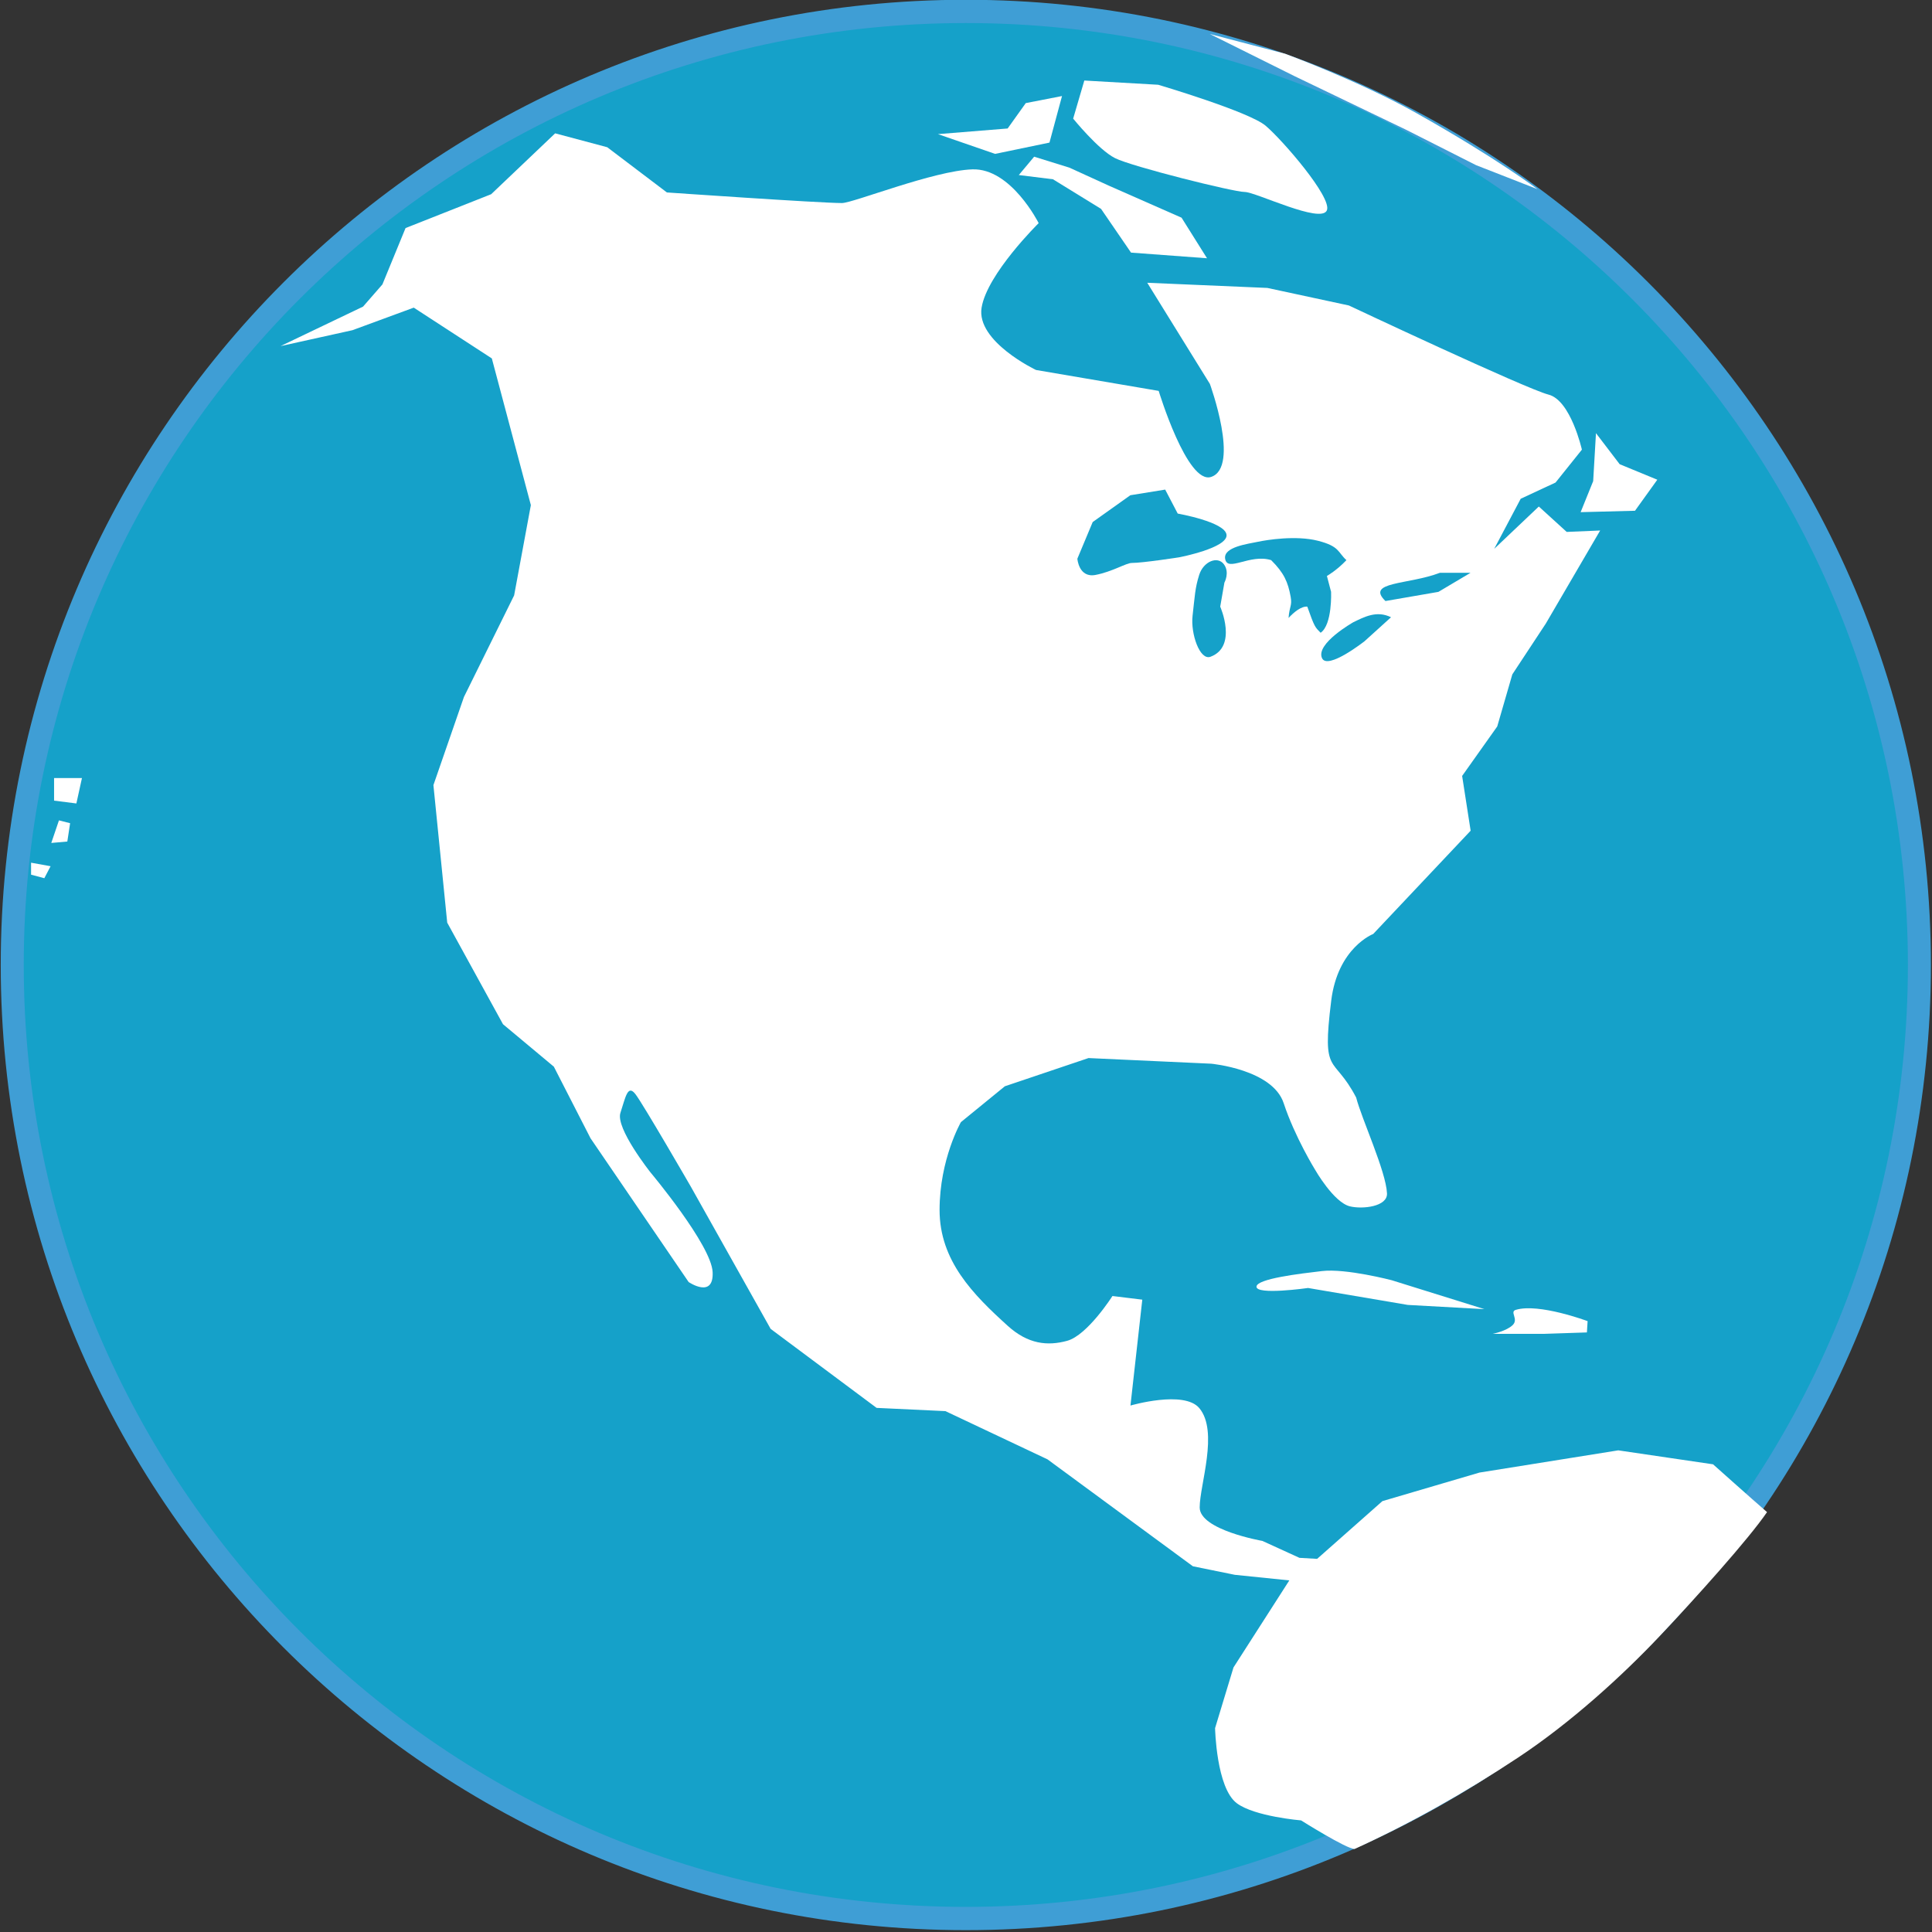 <?xml version="1.0" encoding="UTF-8" standalone="no"?>
<!-- Created with Inkscape (http://www.inkscape.org/) -->

<svg
   xmlns:dc="http://purl.org/dc/elements/1.1/"
   xmlns:cc="http://creativecommons.org/ns#"
   xmlns:rdf="http://www.w3.org/1999/02/22-rdf-syntax-ns#"
   xmlns:svg="http://www.w3.org/2000/svg"
   xmlns="http://www.w3.org/2000/svg"
   xmlns:sodipodi="http://sodipodi.sourceforge.net/DTD/sodipodi-0.dtd"
   xmlns:inkscape="http://www.inkscape.org/namespaces/inkscape"
   width="64px"
   height="64px"
   id="svg2985"
   version="1.1"
   inkscape:version="0.48.4 r9939"
   sodipodi:docname="New document 2">
  <rect width="100%" height="100%" fill="#333333" stroke="none"/>
  <defs
     id="defs2987" />
  <sodipodi:namedview
     id="base"
     pagecolor="#ffffff"
     bordercolor="#666666"
     borderopacity="1.0"
     inkscape:pageopacity="0.0"
     inkscape:pageshadow="2"
     inkscape:zoom="7.7781746"
     inkscape:cx="15.165605"
     inkscape:cy="22.401102"
     inkscape:current-layer="layer4"
     showgrid="true"
     inkscape:document-units="px"
     inkscape:grid-bbox="true"
     inkscape:window-width="1920"
     inkscape:window-height="1138"
     inkscape:window-x="-8"
     inkscape:window-y="-8"
     inkscape:window-maximized="1" />
  <g
     inkscape:groupmode="layer"
     id="layer2"
     inkscape:label="SVG_Globe_Full"
     style="display:inline" />
  <g
     inkscape:groupmode="layer"
     id="layer3"
     inkscape:label="LandMass"
     style="display:inline" />
  <g
     inkscape:groupmode="layer"
     id="layer4"
     inkscape:label="Layer"
     style="display:inline">
    <g
       id="g3921"
       transform="matrix(0.254,0,0,0.257,25.344,-5.79)">
      <path
         d="m 273.455,198.545 c 0,67.881 -55.679,122.909 -124.364,122.909 -68.684,0 -124.364,-55.028 -124.364,-122.909 0,-67.881 55.679,-122.909 124.364,-122.909 68.684,0 124.364,55.028 124.364,122.909 z"
         sodipodi:ry="122.90909"
         sodipodi:rx="124.36364"
         sodipodi:cy="198.54546"
         sodipodi:cx="149.09091"
         id="path3034-1"
         style="fill:#15a1c9;fill-opacity:1;fill-rule:nonzero;stroke:#3f9ed5;stroke-width:3;stroke-linecap:round;stroke-linejoin:round;stroke-miterlimit:4;stroke-opacity:1;stroke-dasharray:none;display:inline"
         sodipodi:type="arc"
         transform="translate(-122.909,-51.636)" />
      <g
         id="g3895"
         style="display:inline">
        <path
           sodipodi:nodetypes="cccccccccccccczczzccccccccccscczzccccccccsscccsssccccscsscscccccccccccccsccccsccscssccccccc"
           style="fill:#ffffff;fill-opacity:1;stroke:none;display:inline"
           d="m -52.429,62.049 -10.763,5.091 9.374,-2.049 8,-2.909 10.182,6.545 5.091,18.909 -2.182,11.636 -6.545,13.091 -3.982,11.364 1.8,17.727 7.273,13.091 6.634,5.473 4.782,9.226 12.797,18.535 c 0,0 3.289,2.207 3.13,-1.278 -0.159,-3.485 -8.088,-12.834 -8.088,-12.834 0,0 -4.602,-5.72 -3.938,-7.699 0.664,-1.979 0.933,-3.736 1.969,-2.395 1.035,1.341 7.221,11.922 7.221,11.922 L 0.727,193.818 14.545,204 l 8.977,0.418 13.311,6.215 18.961,13.782 5.473,1.102 7.104,0.72 -7.28,11.218 -2.402,7.824 c 0,0 0.155,7.688 2.828,9.675 2.316,1.721 8.389,2.218 8.389,2.218 0,0 5.938,3.692 6.979,3.684 7.155,-3.222 14.367,-7.236 21.296,-11.765 6.93,-4.529 13.662,-10.618 18.439,-15.618 4.777,-5.001 11.648,-12.551 14.055,-16.04 -2.049,-1.751 -7.04,-6.16 -7.04,-6.16 l -12.364,-1.8 -18.101,2.865 -12.657,3.68 -8.514,7.442 -2.307,-0.132 -4.834,-2.182 c 0,0 -8.176,-1.403 -8.176,-4.312 0,-2.909 2.499,-9.782 -0.044,-12.797 -1.99,-2.36 -8.984,-0.338 -8.984,-0.338 l 1.543,-13.649 -3.893,-0.47 c 0,0 -3.249,5.052 -5.906,5.774 -2.567,0.697 -5.112,0.428 -7.743,-1.925 -4.508,-4.031 -8.896,-8.389 -8.896,-14.935 0,-6.545 2.784,-11.328 2.784,-11.328 l 5.73,-4.621 10.909,-3.636 16,0.727 c 0,0 8,0.727 9.455,5.091 1.455,4.364 4.107,8.595 4.107,8.595 0,0 2.416,4.193 4.533,4.701 1.657,0.398 4.909,0.035 4.834,-1.668 C 80.983,173.508 77.791,166.725 77.091,164 c -2.974,-5.653 -4.505,-2.538 -3.254,-12.496 0.86,-6.846 5.473,-8.587 5.473,-8.587 l 12.709,-13.312 -1.109,-7.06 4.577,-6.377 1.969,-6.714 4.364,-6.545 7.091,-12 -4.364,0.182 -3.636,-3.273 -5.818,5.455 3.455,-6.455 4.545,-2.091 3.436,-4.239 c 0,0 -1.447,-6.369 -4.356,-7.096 C 99.262,72.665 76.138,61.904 76.138,61.904 L 65.504,59.642 49.844,58.977 58.013,72.018 c 0,0 3.959,10.72 0.169,11.982 -3.128,1.042 -6.847,-11.086 -6.847,-11.086 l -16,-2.696 c 0,0 -7.824,-3.673 -7.096,-8.037 0.727,-4.364 7.442,-10.891 7.442,-10.891 0,0 -3.596,-7.102 -8.647,-6.931 -5.051,0.171 -15.556,4.342 -17.01,4.342 -2.909,0 -22.828,-1.366 -22.828,-1.366 l -7.779,-5.826 -6.795,-1.792 -8.345,7.846 -11.166,4.364 -3.019,7.265 z"
           id="path3834-7"
           inkscape:connector-curvature="0" />
        <path
           sodipodi:nodetypes="ssccccs"
           style="fill:#ffffff;fill-opacity:1;stroke:none"
           d="m 64.091,188.364 c 0.066,-1.014 5.639,-1.664 8.545,-2 3.131,-0.361 9.091,1.182 9.091,1.182 l 12.091,3.727 -10,-0.545 -13,-2.182 c 0,0 -6.801,0.958 -6.727,-0.182 z"
           id="path3866"
           inkscape:connector-curvature="0" />
        <path
           sodipodi:nodetypes="csccccc"
           style="fill:#ffffff;fill-opacity:1;stroke:none"
           d="m 94.909,194.455 c 0,0 1.782,-0.351 2.593,-1.128 0.811,-0.778 -0.439,-1.709 0.407,-1.963 3.007,-0.9 9.364,1.455 9.364,1.455 l -0.091,1.455 -5.545,0.182 z"
           id="path3868"
           inkscape:connector-curvature="0" />
        <path
           sodipodi:nodetypes="ccccccc"
           style="fill:#ffffff;fill-opacity:1;stroke:none"
           d="m 106.364,88.545 7.091,-0.182 2.909,-4 -4.909,-2 -3.091,-4 L 108,84.545 z"
           id="path3870"
           inkscape:connector-curvature="0" />
        <path
           sodipodi:nodetypes="ccsssscc"
           style="fill:#ffffff;fill-opacity:1;stroke:none"
           d="m 41.636,32.909 -1.455,4.909 c 0,0 3.273,4 5.455,5.091 2.182,1.091 15.455,4.364 16.909,4.364 1.455,0 9.976,4.162 10.727,2.364 0.694,-1.661 -5.818,-9.091 -8,-10.909 -2.182,-1.818 -14,-5.273 -14,-5.273 z"
           id="path3872"
           inkscape:connector-curvature="0" />
        <path
           sodipodi:nodetypes="cccccccccc"
           style="fill:#ffffff;fill-opacity:1;stroke:none"
           d="m 33.091,45.091 4.455,0.545 6.273,3.818 3.909,5.636 9.909,0.727 -3.318,-5.227 -9.5,-4.136 -5.136,-2.318 -4.591,-1.409 z"
           id="path3874"
           inkscape:connector-curvature="0" />
        <path
           sodipodi:nodetypes="ccccccc"
           style="fill:#ffffff;fill-opacity:1;stroke:none"
           d="M 37.091,40.909 30,42.364 22.545,39.818 31.636,39.091 34,35.818 38.727,34.909 z"
           id="path3876"
           inkscape:connector-curvature="0" />
        <path
           sodipodi:nodetypes="cccccscc"
           style="fill:#ffffff;fill-opacity:1;stroke:none"
           d="m 58,26.909 11.091,5.455 14.545,6.909 9.091,4.545 8,3.091 c 0,0 -5.202,-3.923 -15.818,-9.818 -7.39,-4.104 -17.091,-7.636 -17.091,-7.636 z"
           id="path3878"
           inkscape:connector-curvature="0" />
        <path
           sodipodi:nodetypes="ccccc"
           style="fill:#ffffff;fill-opacity:1;stroke:none"
           d="M -93.091,131.182 -91,131 l 0.364,-2.364 -1.455,-0.364 z"
           id="path3882"
           inkscape:connector-curvature="0" />
        <path
           style="fill:#ffffff;fill-opacity:1;stroke:none"
           d="m -89.818,126.091 -2.909,-0.364 0,-2.909 3.636,0 z"
           id="path3884"
           inkscape:connector-curvature="0" />
        <path
           sodipodi:nodetypes="ccccc"
           style="fill:#ffffff;fill-opacity:1;stroke:none"
           d="m -93.182,134.182 -2.545,-0.455 -10e-7,1.545 L -94,135.727 z"
           id="path3886"
           inkscape:connector-curvature="0" />
      </g>
      <g
         style="fill:#15a1c9;fill-opacity:1;stroke:none"
         id="g3888">
        <path
           sodipodi:nodetypes="scccccsscs"
           style="fill:#15a1c9;fill-opacity:1;stroke:none"
           d="m 60.182,91.455 c -0.187,-1.657 -6.364,-2.727 -6.364,-2.727 l -1.636,-3.091 -4.545,0.727 -4.909,3.455 -2,4.727 c 0,0 0.182,2.5 2.364,2.091 2.182,-0.409 4,-1.545 4.727,-1.545 1.455,0 6.182,-0.727 6.182,-0.727 0,0 6.375,-1.205 6.182,-2.909 z"
           id="path3856"
           inkscape:connector-curvature="0" />
        <path
           sodipodi:nodetypes="szssccs"
           style="fill:#15a1c9;fill-opacity:1;stroke:none"
           d="m 59.838,95.26 c -0.83,-1.107 -2.673,-0.36 -3.223,1.375 -0.55,1.735 -0.565,2.714 -0.862,5.268 -0.269,2.309 0.944,5.794 2.339,5.279 3.574,-1.318 1.267,-6.461 1.267,-6.461 l 0.545,-3.091 c 0,0 0.73,-1.307 -0.066,-2.37 z"
           id="path3858"
           inkscape:connector-curvature="0" />
        <path
           sodipodi:nodetypes="cssccccccscc"
           style="fill:#15a1c9;fill-opacity:1;stroke:none"
           d="m 60,94.545 c -0.241,-1.514 2.931,-1.9 4.273,-2.182 1.145,-0.241 4.941,-0.854 7.814,-0.135 2.873,0.719 2.585,1.48 3.732,2.499 -1.217,1.292 -2.545,2.045 -2.545,2.045 l 0.545,2.045 c 0,0 0.179,4.223 -1.364,5.273 -0.715,-0.72 -0.773,-0.663 -1.739,-3.369 -0.784,-0.07 -1.762,0.725 -2.442,1.46 0.114,-1.548 0.486,-1.561 0.273,-2.727 C 68.197,97.543 67.675,96.373 66,94.727 63.212,93.874 60.287,96.347 60,94.545 z"
           id="path3860"
           inkscape:connector-curvature="0" />
        <path
           sodipodi:nodetypes="csccc"
           style="fill:#15a1c9;fill-opacity:1;stroke:none"
           d="m 76.727,102.727 c 0,0 -4.955,2.765 -4.091,4.636 0.724,1.568 5.545,-2.182 5.545,-2.182 l 3.455,-3.091 c -1.887,-0.92 -3.531,-0.014 -4.909,0.636 z"
           id="path3862"
           inkscape:connector-curvature="0" />
        <path
           sodipodi:nodetypes="ccccc"
           style="fill:#15a1c9;fill-opacity:1;stroke:none"
           d="m 88,96.364 4,0 -4.182,2.455 L 80.909,100 C 78.272,97.477 83.871,97.921 88,96.364 z"
           id="path3864"
           inkscape:connector-curvature="0" />
      </g>
    </g>
  </g>
</svg>
